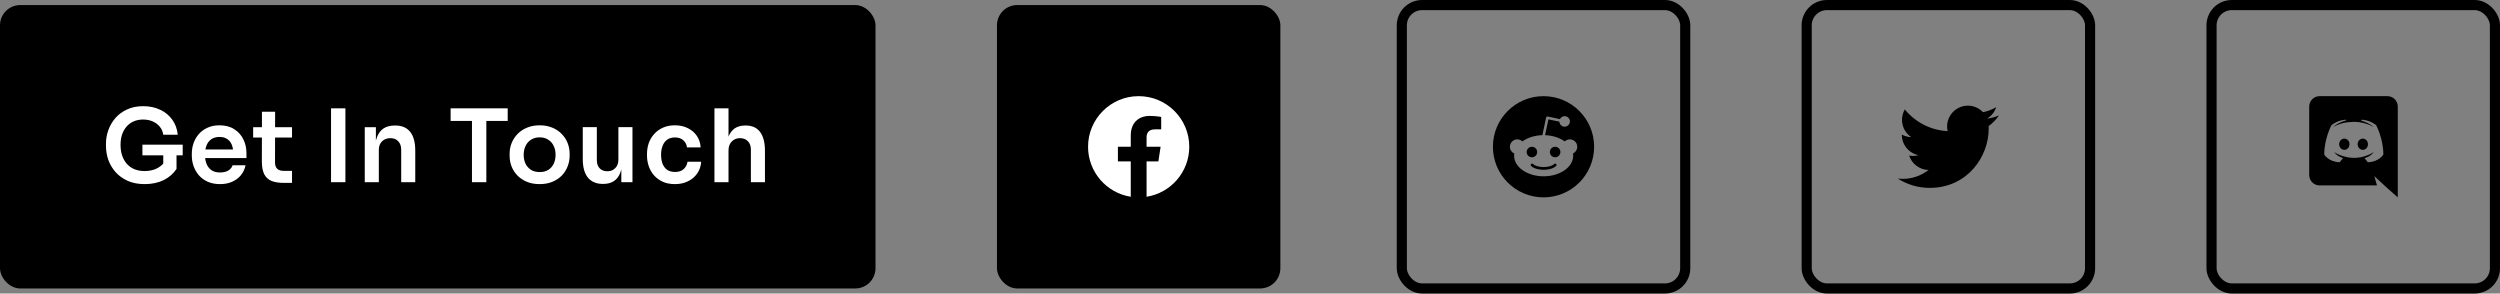 <svg width="494" height="58" viewBox="0 0 494 58" fill="none" xmlns="http://www.w3.org/2000/svg">
<rect x="0" y="0" width="494" height="58" fill="#808080" stroke="none"/>
<rect y="1" width="173" height="56" rx="4" fill="black"/>
<path d="M28.6 36.38C27.347 36.38 26.24 36.173 25.28 35.76C24.333 35.333 23.533 34.767 22.88 34.06C22.24 33.34 21.753 32.533 21.42 31.64C21.1 30.733 20.94 29.793 20.94 28.82V28.38C20.94 27.46 21.1 26.56 21.42 25.68C21.74 24.8 22.207 24.007 22.82 23.3C23.447 22.593 24.213 22.033 25.12 21.62C26.04 21.193 27.093 20.98 28.28 20.98C29.56 20.98 30.693 21.22 31.68 21.7C32.667 22.167 33.46 22.827 34.06 23.68C34.66 24.52 35.013 25.5 35.12 26.62H32.26C32.167 25.993 31.933 25.46 31.56 25.02C31.187 24.567 30.713 24.22 30.14 23.98C29.58 23.74 28.96 23.62 28.28 23.62C27.6 23.62 26.98 23.74 26.42 23.98C25.873 24.22 25.407 24.56 25.02 25C24.633 25.44 24.333 25.967 24.12 26.58C23.92 27.193 23.82 27.873 23.82 28.62C23.82 29.433 23.933 30.16 24.16 30.8C24.387 31.44 24.707 31.987 25.12 32.44C25.533 32.88 26.033 33.22 26.62 33.46C27.207 33.687 27.867 33.8 28.6 33.8C29.573 33.8 30.427 33.6 31.16 33.2C31.893 32.787 32.427 32.253 32.76 31.6L32.26 33.9V30.14H34.88V33.38C34.253 34.327 33.4 35.067 32.32 35.6C31.24 36.12 30 36.38 28.6 36.38ZM28.14 30.7V28.58H36.1V30.7H28.14ZM43.481 36.38C42.547 36.38 41.727 36.22 41.021 35.9C40.327 35.58 39.747 35.153 39.281 34.62C38.827 34.073 38.481 33.467 38.241 32.8C38.014 32.133 37.901 31.453 37.901 30.76V30.38C37.901 29.66 38.014 28.967 38.241 28.3C38.481 27.62 38.827 27.02 39.281 26.5C39.747 25.967 40.321 25.547 41.001 25.24C41.681 24.92 42.467 24.76 43.361 24.76C44.534 24.76 45.514 25.02 46.301 25.54C47.101 26.047 47.701 26.72 48.101 27.56C48.501 28.387 48.701 29.28 48.701 30.24V31.24H39.081V29.54H46.961L46.101 30.38C46.101 29.687 46.001 29.093 45.801 28.6C45.601 28.107 45.294 27.727 44.881 27.46C44.481 27.193 43.974 27.06 43.361 27.06C42.747 27.06 42.227 27.2 41.801 27.48C41.374 27.76 41.047 28.167 40.821 28.7C40.607 29.22 40.501 29.847 40.501 30.58C40.501 31.26 40.607 31.867 40.821 32.4C41.034 32.92 41.361 33.333 41.801 33.64C42.241 33.933 42.801 34.08 43.481 34.08C44.161 34.08 44.714 33.947 45.141 33.68C45.567 33.4 45.841 33.06 45.961 32.66H48.521C48.361 33.407 48.054 34.06 47.601 34.62C47.147 35.18 46.567 35.613 45.861 35.92C45.167 36.227 44.374 36.38 43.481 36.38ZM56.143 36.14C55.143 36.14 54.316 36.013 53.663 35.76C53.023 35.493 52.543 35.053 52.223 34.44C51.903 33.813 51.743 32.973 51.743 31.92L51.763 22.08H54.363L54.343 32.1C54.343 32.633 54.483 33.047 54.763 33.34C55.056 33.62 55.47 33.76 56.003 33.76H57.703V36.14H56.143ZM50.023 27.18V25.14H57.703V27.18H50.023ZM65.413 36V21.4H68.253V36H65.413ZM72.076 36V25.14H74.276V29.8H74.076C74.076 28.693 74.223 27.773 74.516 27.04C74.809 26.293 75.243 25.733 75.816 25.36C76.403 24.987 77.129 24.8 77.996 24.8H78.116C79.409 24.8 80.389 25.22 81.056 26.06C81.723 26.887 82.056 28.127 82.056 29.78V36H79.276V29.54C79.276 28.873 79.083 28.333 78.696 27.92C78.323 27.507 77.803 27.3 77.136 27.3C76.456 27.3 75.903 27.513 75.476 27.94C75.063 28.353 74.856 28.913 74.856 29.62V36H72.076ZM93.261 36V23.5H96.101V36H93.261ZM89.041 23.9V21.4H100.321V23.9H89.041ZM106.641 36.38C105.681 36.38 104.834 36.227 104.101 35.92C103.367 35.613 102.747 35.2 102.241 34.68C101.734 34.147 101.347 33.547 101.081 32.88C100.827 32.213 100.701 31.52 100.701 30.8V30.38C100.701 29.633 100.834 28.927 101.101 28.26C101.381 27.58 101.774 26.98 102.281 26.46C102.801 25.927 103.427 25.513 104.161 25.22C104.894 24.913 105.721 24.76 106.641 24.76C107.561 24.76 108.387 24.913 109.121 25.22C109.854 25.513 110.474 25.927 110.981 26.46C111.501 26.98 111.894 27.58 112.161 28.26C112.427 28.927 112.561 29.633 112.561 30.38V30.8C112.561 31.52 112.427 32.213 112.161 32.88C111.907 33.547 111.527 34.147 111.021 34.68C110.514 35.2 109.894 35.613 109.161 35.92C108.427 36.227 107.587 36.38 106.641 36.38ZM106.641 34C107.321 34 107.894 33.853 108.361 33.56C108.827 33.253 109.181 32.847 109.421 32.34C109.661 31.82 109.781 31.233 109.781 30.58C109.781 29.913 109.654 29.327 109.401 28.82C109.161 28.3 108.801 27.893 108.321 27.6C107.854 27.293 107.294 27.14 106.641 27.14C105.987 27.14 105.421 27.293 104.941 27.6C104.474 27.893 104.114 28.3 103.861 28.82C103.607 29.327 103.481 29.913 103.481 30.58C103.481 31.233 103.601 31.82 103.841 32.34C104.094 32.847 104.454 33.253 104.921 33.56C105.387 33.853 105.961 34 106.641 34ZM119.095 36.34C117.842 36.34 116.868 35.927 116.175 35.1C115.495 34.273 115.155 33.047 115.155 31.42V25.12H117.935V31.66C117.935 32.327 118.122 32.86 118.495 33.26C118.868 33.647 119.375 33.84 120.015 33.84C120.655 33.84 121.175 33.633 121.575 33.22C121.988 32.807 122.195 32.247 122.195 31.54V25.12H124.975V36H122.775V31.38H122.995C122.995 32.473 122.855 33.387 122.575 34.12C122.295 34.853 121.875 35.407 121.315 35.78C120.755 36.153 120.055 36.34 119.215 36.34H119.095ZM133.388 36.38C132.442 36.38 131.622 36.22 130.928 35.9C130.248 35.58 129.675 35.153 129.208 34.62C128.755 34.087 128.415 33.487 128.188 32.82C127.962 32.153 127.848 31.473 127.848 30.78V30.4C127.848 29.667 127.962 28.967 128.188 28.3C128.428 27.62 128.782 27.02 129.248 26.5C129.715 25.967 130.288 25.547 130.968 25.24C131.662 24.92 132.462 24.76 133.368 24.76C134.315 24.76 135.162 24.947 135.908 25.32C136.655 25.68 137.248 26.187 137.688 26.84C138.142 27.493 138.395 28.253 138.448 29.12H135.748C135.682 28.56 135.442 28.093 135.028 27.72C134.628 27.347 134.075 27.16 133.368 27.16C132.755 27.16 132.242 27.307 131.828 27.6C131.428 27.893 131.128 28.3 130.928 28.82C130.728 29.327 130.628 29.913 130.628 30.58C130.628 31.22 130.722 31.8 130.908 32.32C131.108 32.84 131.408 33.247 131.808 33.54C132.222 33.833 132.748 33.98 133.388 33.98C133.868 33.98 134.282 33.893 134.628 33.72C134.975 33.547 135.248 33.307 135.448 33C135.662 32.693 135.795 32.347 135.848 31.96H138.548C138.495 32.84 138.235 33.613 137.768 34.28C137.315 34.933 136.708 35.447 135.948 35.82C135.202 36.193 134.348 36.38 133.388 36.38ZM141.175 36V21.4H143.955V29.92H143.475C143.475 28.827 143.615 27.9 143.895 27.14C144.175 26.38 144.589 25.8 145.135 25.4C145.695 25 146.402 24.8 147.255 24.8H147.375C148.615 24.8 149.555 25.227 150.195 26.08C150.835 26.933 151.155 28.173 151.155 29.8V36H148.375V29.54C148.375 28.847 148.175 28.3 147.775 27.9C147.389 27.5 146.875 27.3 146.235 27.3C145.555 27.3 145.002 27.527 144.575 27.98C144.162 28.42 143.955 29 143.955 29.72V36H141.175Z" fill="white"/>
<rect x="197" y="1" width="56" height="56" rx="4" fill="black"/>
<g clip-path="url(#clip0_269_408)">
<path d="M235 29C235 23.477 230.523 19 225 19C219.477 19 215 23.477 215 29C215 33.991 218.657 38.128 223.438 38.879V31.891H220.898V29H223.438V26.797C223.438 24.291 224.93 22.906 227.215 22.906C228.308 22.906 229.453 23.102 229.453 23.102V25.562H228.192C226.95 25.562 226.562 26.333 226.562 27.125V29H229.336L228.893 31.891H226.562V38.879C231.343 38.128 235 33.991 235 29Z" fill="white"/>
</g>
<rect x="277" y="1" width="56" height="56" rx="4" stroke="black" stroke-width="2"/>
<path fill-rule="evenodd" clip-rule="evenodd" d="M315 29C315 34.523 310.523 39 305 39C299.477 39 295 34.523 295 29C295 23.477 299.477 19 305 19C310.523 19 315 23.477 315 29ZM310.205 27.538C311.012 27.538 311.667 28.193 311.667 29C311.667 29.596 311.304 30.111 310.825 30.345C310.848 30.485 310.86 30.626 310.86 30.778C310.86 33.023 308.251 34.836 305.023 34.836C301.795 34.836 299.187 33.023 299.187 30.778C299.187 30.626 299.199 30.474 299.222 30.333C298.708 30.099 298.357 29.596 298.357 29C298.357 28.193 299.012 27.538 299.819 27.538C300.205 27.538 300.567 27.702 300.825 27.947C301.83 27.21 303.222 26.754 304.778 26.708L305.515 23.222C305.538 23.152 305.573 23.093 305.632 23.058C305.69 23.023 305.76 23.012 305.83 23.023L308.251 23.538C308.415 23.187 308.766 22.953 309.175 22.953C309.749 22.953 310.216 23.421 310.216 23.994C310.216 24.567 309.749 25.035 309.175 25.035C308.614 25.035 308.158 24.591 308.135 24.041L305.971 23.585L305.304 26.708C306.825 26.766 308.205 27.234 309.199 27.947C309.456 27.69 309.807 27.538 310.205 27.538ZM302.708 29C302.135 29 301.667 29.468 301.667 30.041C301.667 30.614 302.135 31.082 302.708 31.082C303.281 31.082 303.749 30.614 303.749 30.041C303.749 29.468 303.281 29 302.708 29ZM305.012 33.55C305.409 33.55 306.766 33.503 307.48 32.789C307.585 32.684 307.585 32.52 307.503 32.404C307.398 32.298 307.222 32.298 307.117 32.404C306.661 32.848 305.713 33.012 305.023 33.012C304.333 33.012 303.374 32.848 302.93 32.404C302.825 32.298 302.649 32.298 302.544 32.404C302.439 32.509 302.439 32.684 302.544 32.789C303.246 33.491 304.614 33.55 305.012 33.55ZM306.251 30.041C306.251 30.614 306.719 31.082 307.292 31.082C307.866 31.082 308.333 30.614 308.333 30.041C308.333 29.468 307.866 29 307.292 29C306.719 29 306.251 29.468 306.251 30.041Z" fill="black"/>
<rect x="357" y="1" width="56" height="56" rx="4" stroke="black" stroke-width="2"/>
<path d="M381.292 37.125C388.837 37.125 392.965 30.872 392.965 25.452C392.965 25.276 392.961 25.096 392.954 24.92C393.757 24.34 394.45 23.62 395 22.796C394.252 23.129 393.458 23.346 392.645 23.441C393.501 22.927 394.142 22.121 394.449 21.172C393.644 21.649 392.763 21.986 391.845 22.167C391.226 21.51 390.407 21.074 389.516 20.928C388.625 20.783 387.711 20.934 386.915 21.36C386.119 21.786 385.485 22.462 385.112 23.285C384.738 24.107 384.646 25.029 384.85 25.909C383.219 25.827 381.623 25.403 380.167 24.665C378.71 23.927 377.425 22.891 376.394 21.625C375.87 22.528 375.71 23.596 375.946 24.613C376.182 25.631 376.796 26.52 377.664 27.1C377.012 27.079 376.375 26.904 375.805 26.588V26.639C375.804 27.587 376.132 28.506 376.732 29.239C377.332 29.973 378.168 30.476 379.097 30.663C378.493 30.828 377.86 30.852 377.246 30.733C377.508 31.548 378.018 32.261 378.705 32.772C379.392 33.283 380.221 33.567 381.077 33.584C379.624 34.726 377.828 35.345 375.98 35.342C375.653 35.342 375.325 35.322 375 35.282C376.877 36.487 379.061 37.126 381.292 37.125Z" fill="black"/>
<rect x="437" y="1" width="56" height="56" rx="4" stroke="black" stroke-width="2"/>
<path d="M463.24 27.39C462.67 27.39 462.22 27.89 462.22 28.5C462.22 29.11 462.68 29.61 463.24 29.61C463.81 29.61 464.26 29.11 464.26 28.5C464.27 27.89 463.81 27.39 463.24 27.39ZM466.89 27.39C466.32 27.39 465.87 27.89 465.87 28.5C465.87 29.11 466.33 29.61 466.89 29.61C467.46 29.61 467.91 29.11 467.91 28.5C467.91 27.89 467.46 27.39 466.89 27.39Z" fill="black"/>
<path d="M471.75 19H458.35C457.22 19 456.3 19.92 456.3 21.06V34.58C456.3 35.72 457.22 36.64 458.35 36.64H469.69L469.16 34.79L470.44 35.98L471.65 37.1L473.8 39V21.06C473.8 19.92 472.88 19 471.75 19ZM467.89 32.06C467.89 32.06 467.53 31.63 467.23 31.25C468.54 30.88 469.04 30.06 469.04 30.06C468.63 30.33 468.24 30.52 467.89 30.65C467.39 30.86 466.91 31 466.44 31.08C465.48 31.26 464.6 31.21 463.85 31.07C463.28 30.96 462.79 30.8 462.38 30.64C462.15 30.55 461.9 30.44 461.65 30.3C461.62 30.28 461.59 30.27 461.56 30.25C461.54 30.24 461.53 30.23 461.52 30.22C461.34 30.12 461.24 30.05 461.24 30.05C461.24 30.05 461.72 30.85 462.99 31.23C462.69 31.61 462.32 32.06 462.32 32.06C460.11 31.99 459.27 30.54 459.27 30.54C459.27 27.32 460.71 24.71 460.71 24.71C462.15 23.63 463.52 23.66 463.52 23.66L463.62 23.78C461.82 24.3 460.99 25.09 460.99 25.09C460.99 25.09 461.21 24.97 461.58 24.8C462.65 24.33 463.5 24.2 463.85 24.17C463.91 24.16 463.96 24.15 464.02 24.15C464.63 24.07 465.32 24.05 466.04 24.13C466.99 24.24 468.01 24.52 469.05 25.09C469.05 25.09 468.26 24.34 466.56 23.82L466.7 23.66C466.7 23.66 468.07 23.63 469.51 24.71C469.51 24.71 470.95 27.32 470.95 30.54C470.95 30.54 470.1 31.99 467.89 32.06Z" fill="black"/>
<defs>
<clipPath id="clip0_269_408">
<rect width="20" height="20" fill="white" transform="translate(215 19)"/>
</clipPath>
</defs>
</svg>
